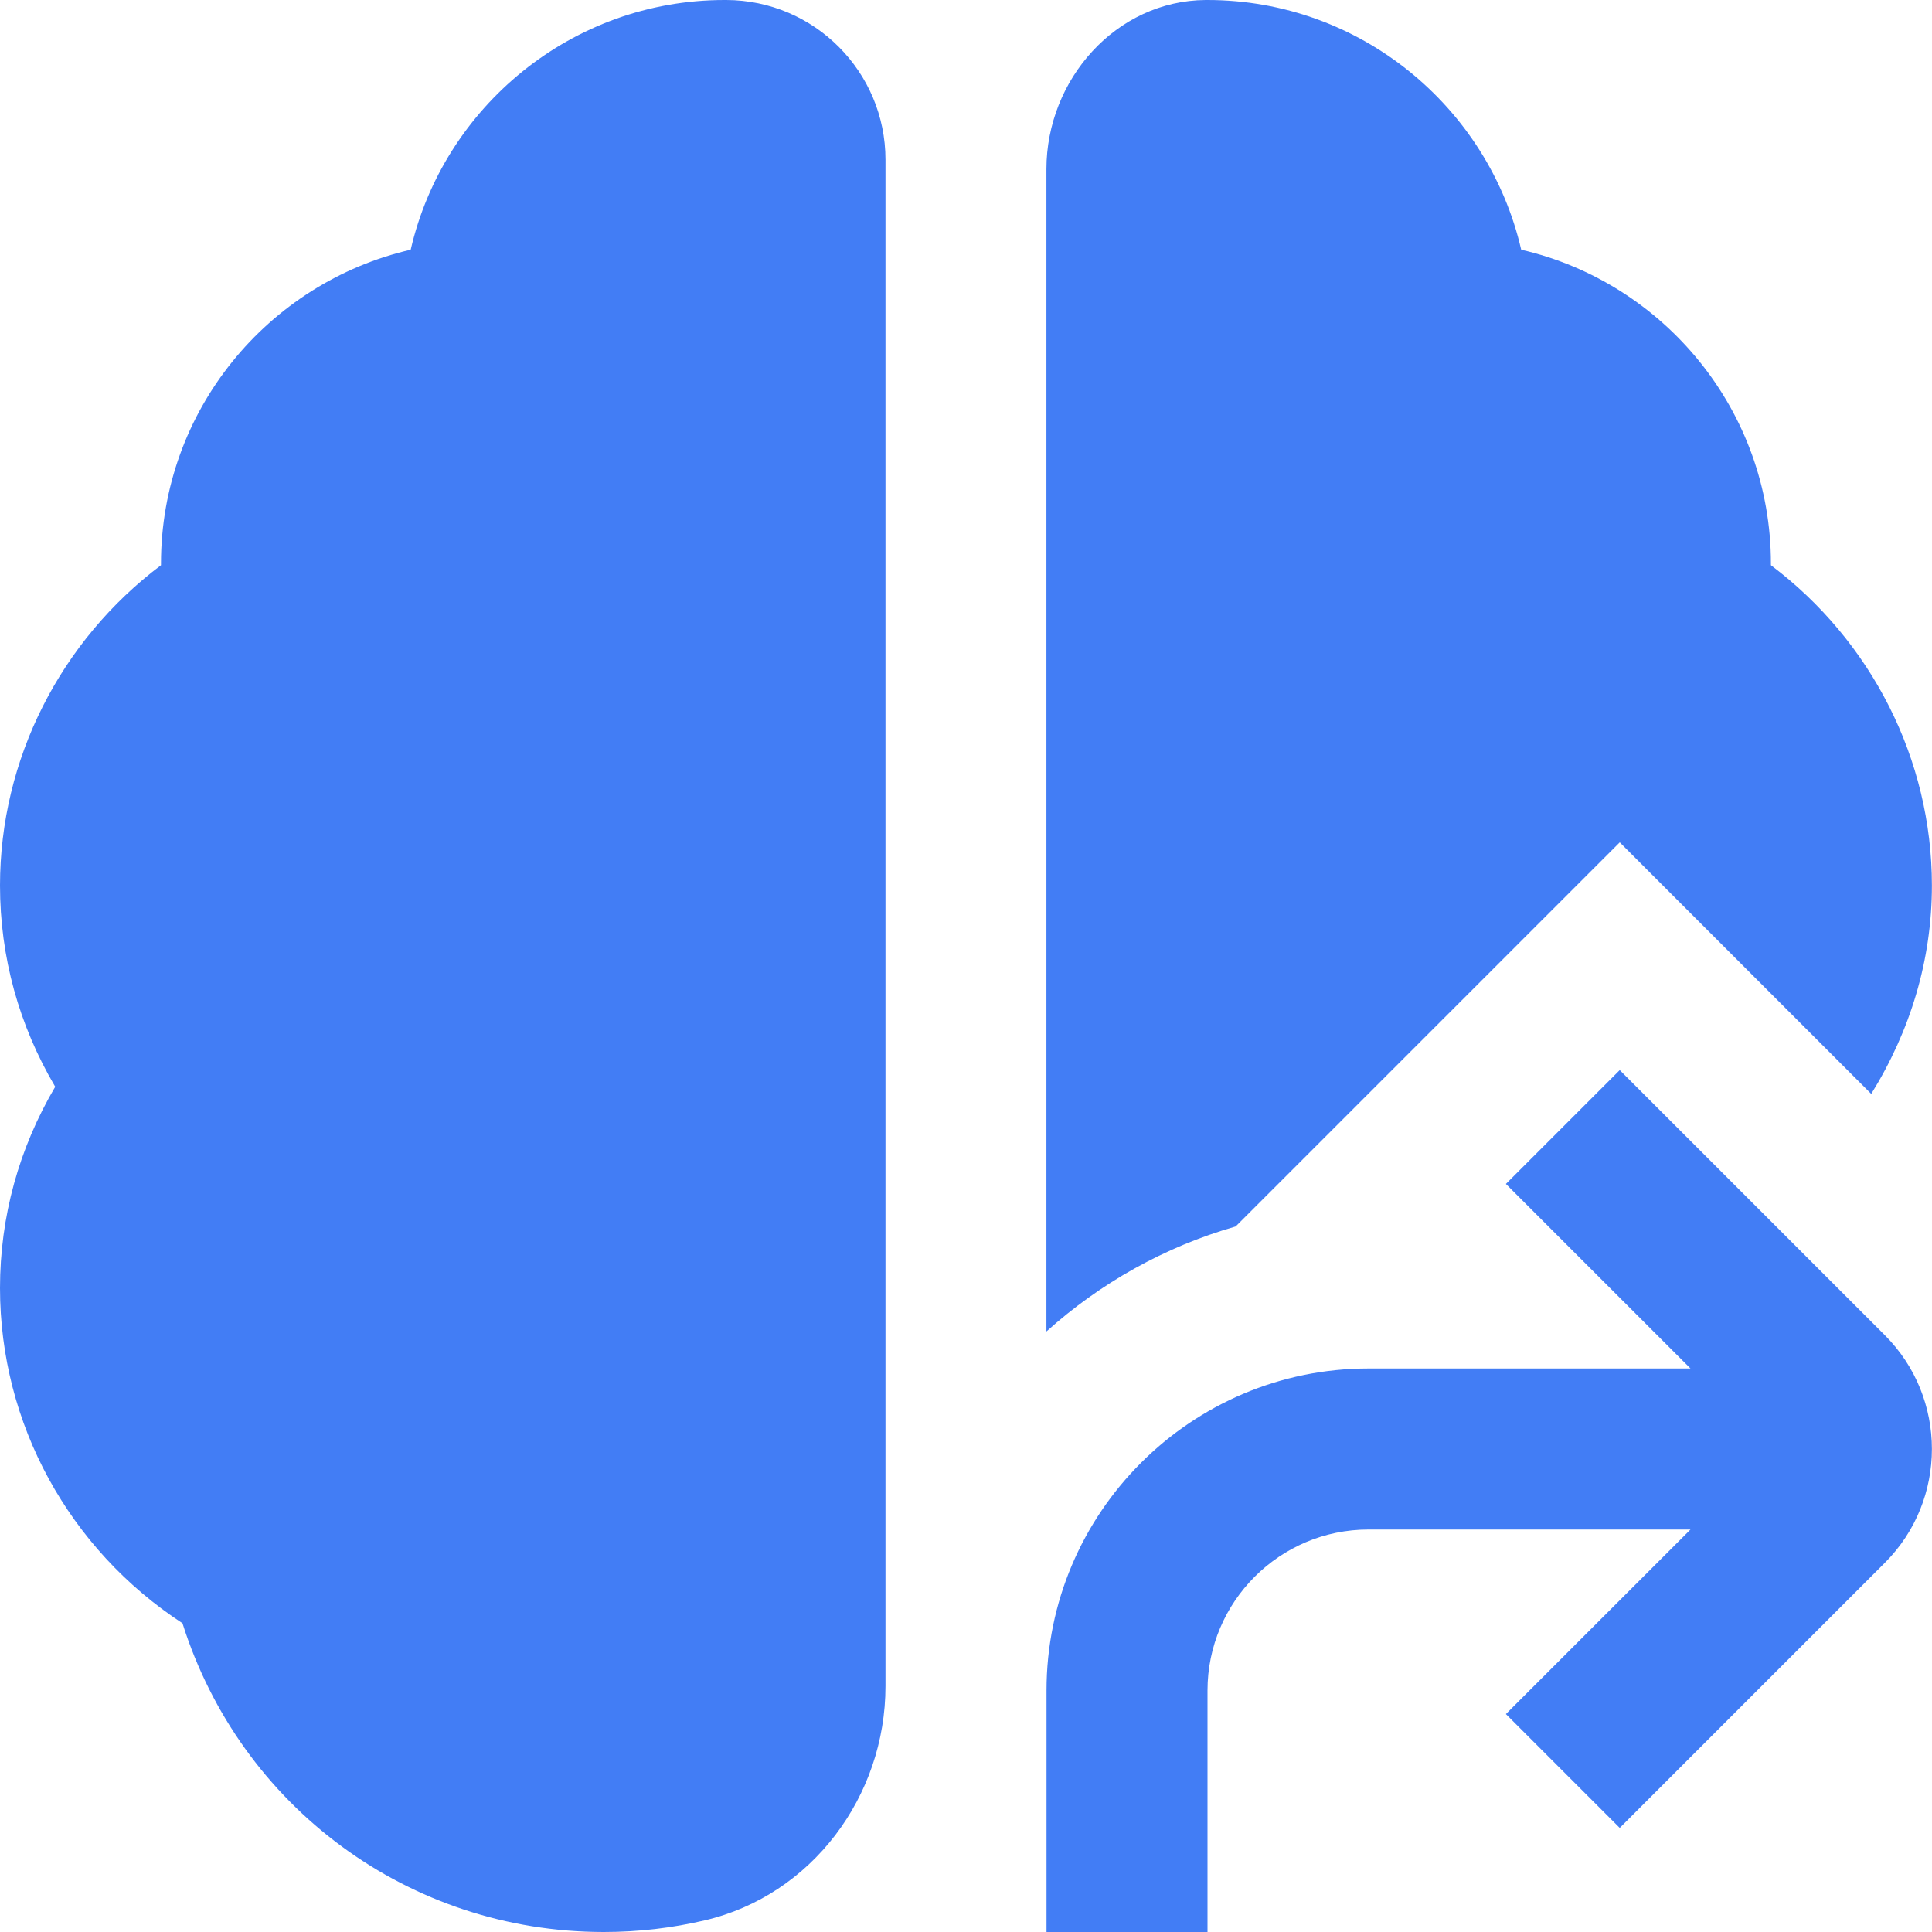 <svg width="40" height="40" viewBox="0 0 40 40" fill="none" xmlns="http://www.w3.org/2000/svg">
<g clip-path="url(#clip0_1128_7147)">
<path d="M39.023 27.643C40.323 28.942 40.323 31.058 39.023 32.357L33.535 37.845L31.178 35.488L35 31.667H28.333C26.495 31.667 25 33.162 25 35V40H21.667V35C21.667 31.323 24.657 28.333 28.333 28.333H35L31.178 24.512L33.535 22.155L39.023 27.643ZM15.037 0H15C11.84 0 9.185 2.212 8.503 5.17C5.547 5.852 3.333 8.505 3.333 11.667V11.702C1.253 13.267 0 15.718 0 18.333C0 19.81 0.392 21.228 1.143 22.5C0.393 23.772 0 25.19 0 26.667C0 29.477 1.43 32.073 3.778 33.608C4.977 37.407 8.465 40 12.5 40C13.218 40 13.917 39.917 14.587 39.76C16.807 39.242 18.333 37.19 18.333 34.91V3.307C18.333 1.485 16.858 0.005 15.037 0ZM33.535 17.44L38.742 22.648C39.555 21.337 39.998 19.87 39.998 18.333C39.998 15.72 38.745 13.267 36.665 11.702V11.667C36.665 8.505 34.453 5.852 31.495 5.17C30.813 2.213 28.158 0 24.998 0H24.962C23.107 0.012 21.665 1.647 21.665 3.502V27.567C22.777 26.568 24.108 25.815 25.582 25.393L33.535 17.44Z" fill="#427DF5"/>
</g>
<defs>
<clipPath id="clip0_1128_7147">
<rect width="40" height="40" fill="white"/>
</clipPath>
</defs>
</svg>
